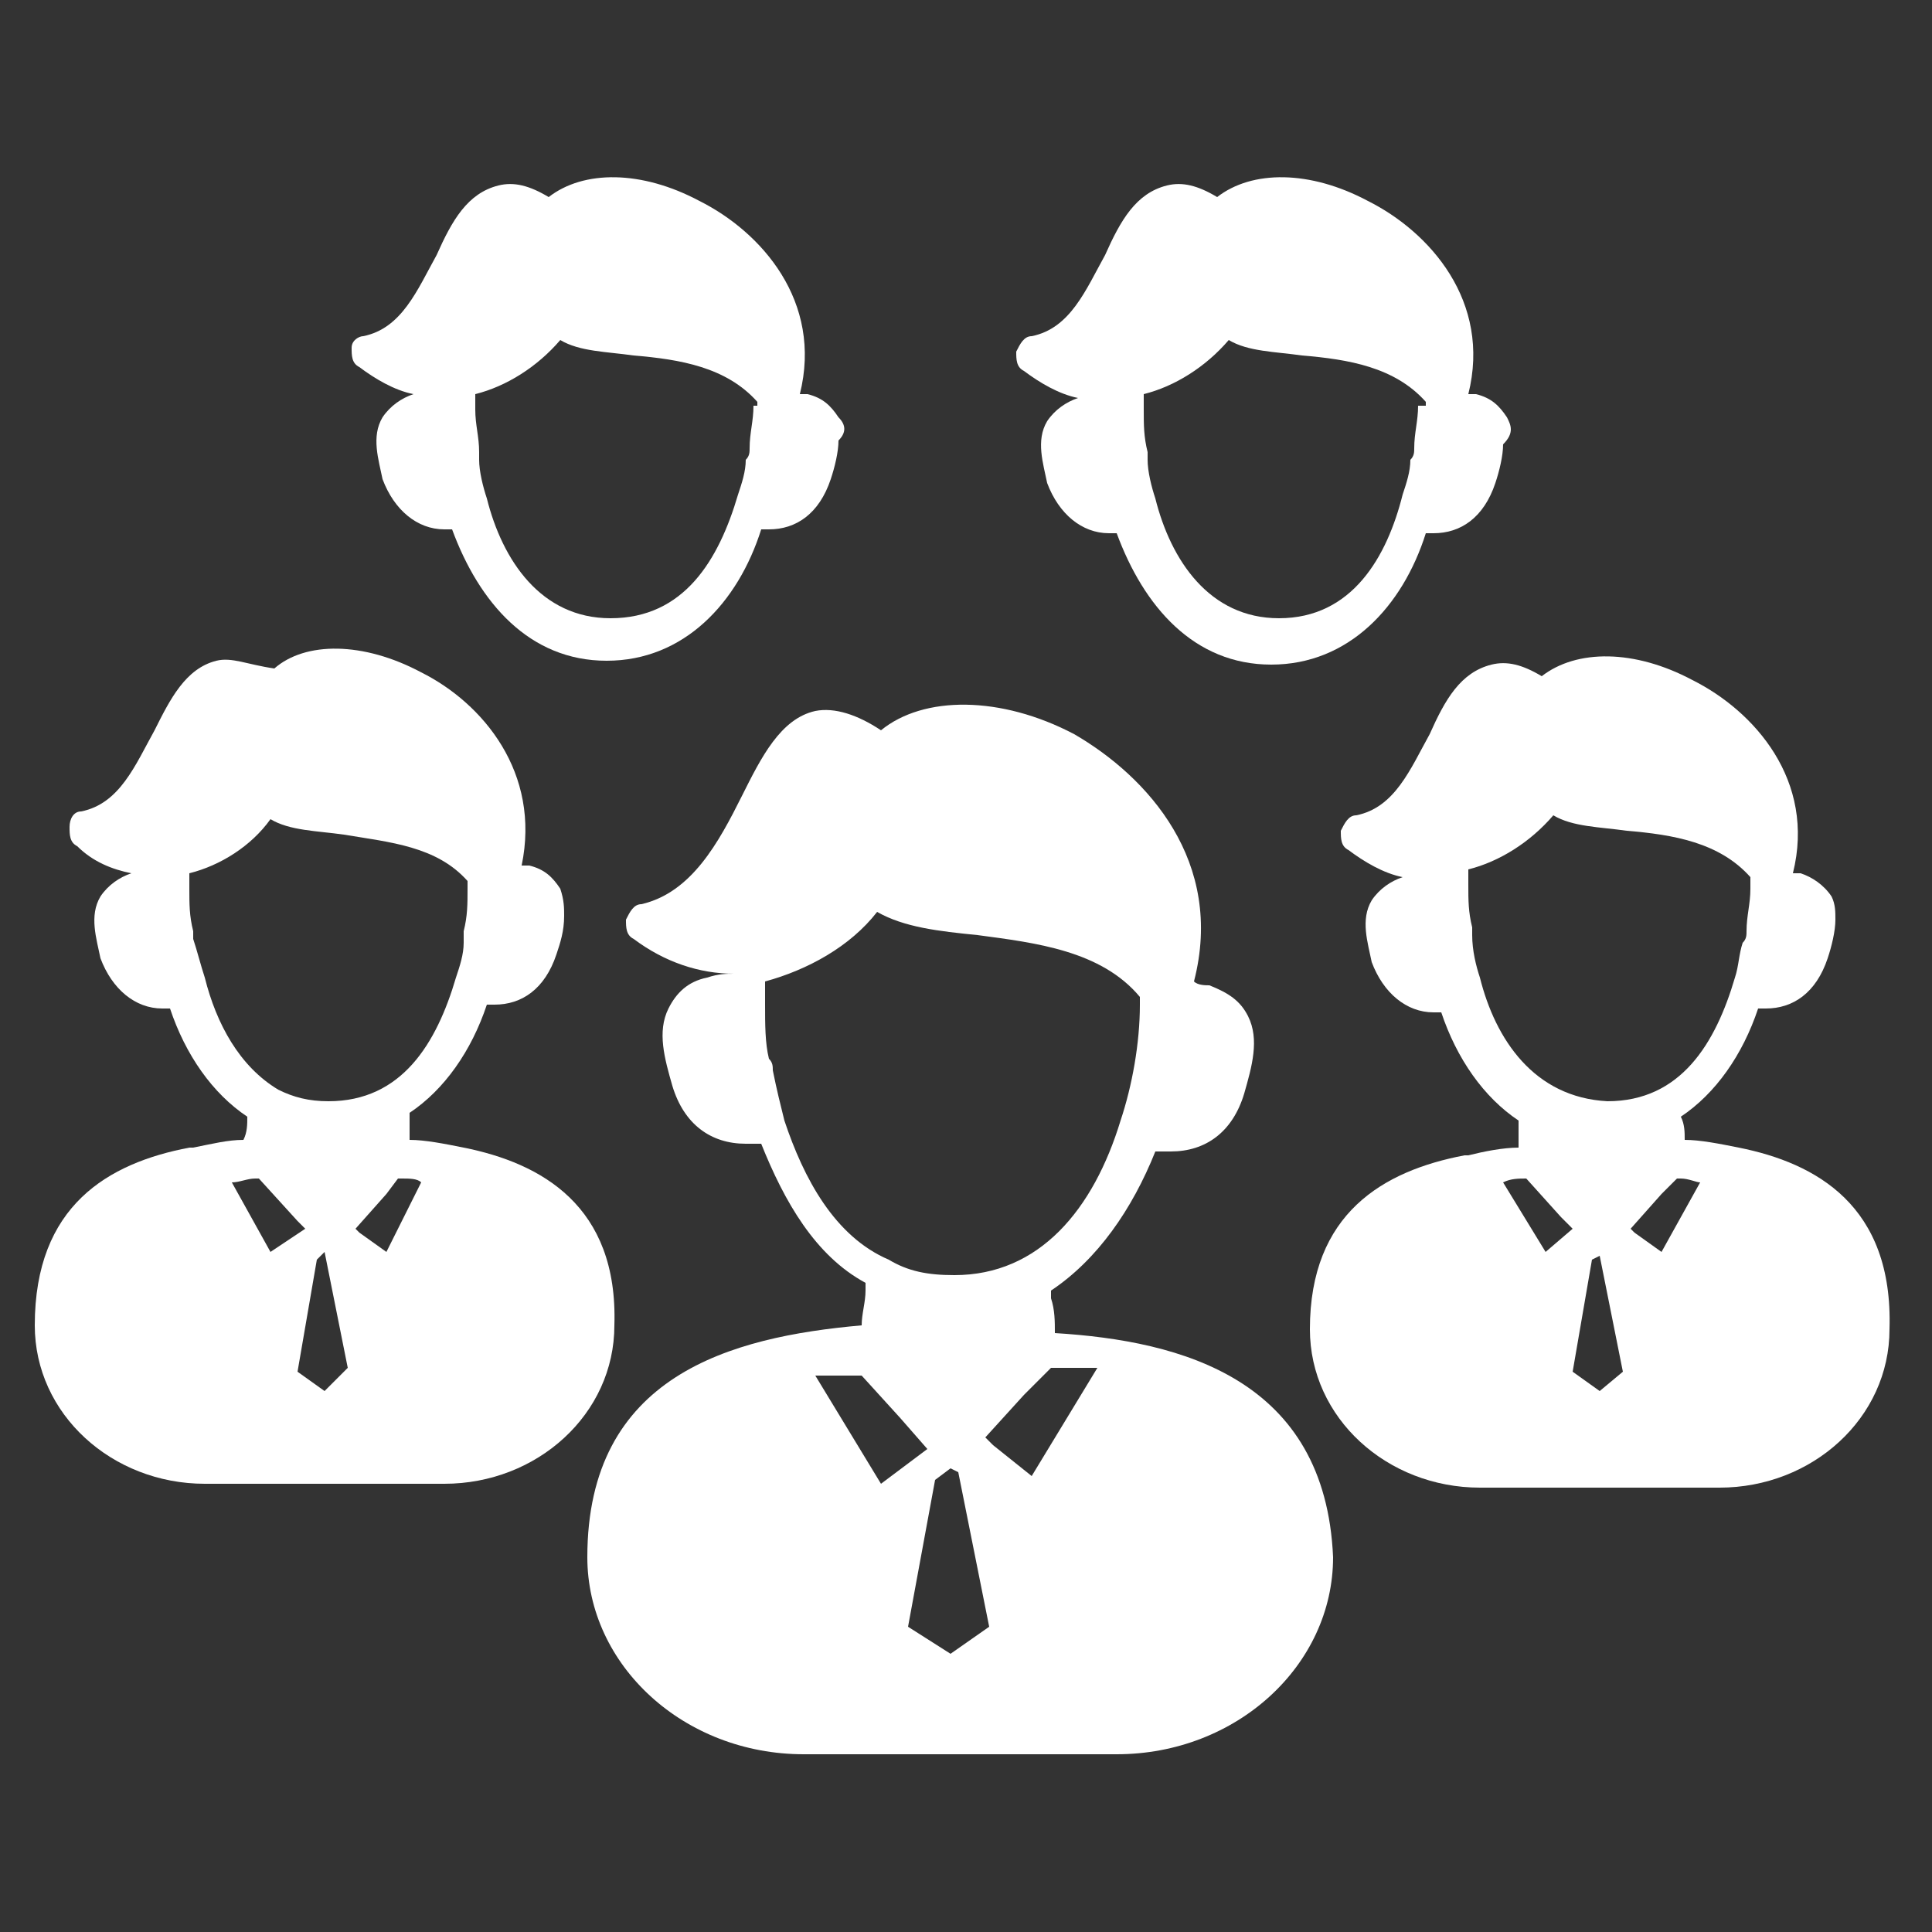 <svg width="50" height="50" viewBox="0 0 50 50" fill="none" xmlns="http://www.w3.org/2000/svg">
<rect x="0" y="0" width="50" height="50" fill="#333333" stroke="none"/>
<path d="M27.3 34.5C27.3 34.2 27.3 33.9 27.2 33.6V33.4C28.4 32.6 29.3 31.3 29.9 29.8H30.3C31.2 29.8 31.9 29.3 32.2 28.3C32.4 27.6 32.6 26.9 32.3 26.3C32.1 25.9 31.8 25.7 31.3 25.5C31.2 25.5 31 25.5 30.9 25.4C31.7 22.3 29.7 20.1 27.8 19C25.9 18 23.9 18 22.8 18.9C22.2 18.5 21.6 18.3 21.1 18.4C20.2 18.6 19.7 19.6 19.2 20.6C18.6 21.8 17.9 23.1 16.6 23.4C16.4 23.4 16.3 23.6 16.2 23.8C16.2 24 16.2 24.2 16.4 24.3C17.2 24.9 18.1 25.2 19 25.2C18.8 25.2 18.6 25.2 18.3 25.3C17.8 25.4 17.5 25.7 17.3 26.1C17 26.7 17.2 27.4 17.4 28.1C17.7 29.1 18.4 29.6 19.3 29.6H19.7C20.3 31.1 21.1 32.5 22.4 33.2V33.4C22.4 33.7 22.3 34 22.3 34.3C18.9 34.6 15.2 35.6 15.2 40.3C15.2 43.1 17.7 45.4 20.8 45.4H28.9C32 45.4 34.5 43.1 34.5 40.3C34.3 35.7 30.6 34.7 27.3 34.5ZM20.3 29C20.2 28.6 20.1 28.2 20 27.7C20 27.6 20 27.5 19.9 27.4C19.8 27 19.8 26.5 19.8 26C19.8 25.8 19.8 25.6 19.8 25.5V25.4C20.9 25.1 22 24.5 22.7 23.6C23.4 24 24.3 24.1 25.3 24.2C26.8 24.4 28.5 24.6 29.5 25.8V26C29.5 27 29.3 28.1 29 29C28.3 31.3 26.9 33 24.7 33C24 33 23.5 32.9 23 32.6C21.6 32 20.8 30.5 20.3 29ZM21.1 35.6H21.3H21.6H21.8H22.3L23.3 36.7L24 37.5L22.8 38.4L21.1 35.6ZM24.6 42.8L23.5 42.1L24.2 38.3L24.6 38L24.8 38.1L25.6 42.1L24.6 42.8ZM26.7 38.2L25.7 37.4L25.5 37.2L26.5 36.1L27.2 35.4H27.7H27.9H28.2H28.4L26.7 38.2Z" fill="white"/>
<path d="M12 29.7C11.9 29.7 11.9 29.7 12 29.7C11.5 29.6 11 29.5 10.6 29.5C10.6 29.3 10.6 29.1 10.6 28.9V28.8C11.5 28.2 12.2 27.2 12.6 26H12.8C13.5 26 14.1 25.6 14.4 24.7C14.5 24.4 14.6 24.1 14.6 23.7C14.6 23.5 14.6 23.3 14.5 23C14.3 22.7 14.1 22.5 13.7 22.4C13.6 22.4 13.6 22.4 13.5 22.4C14 20 12.5 18.2 10.9 17.4C9.4 16.6 7.9 16.6 7.1 17.3C6.4 17.2 6 17 5.6 17.1C4.8 17.3 4.4 18.1 4 18.9C3.5 19.8 3.1 20.8 2.1 21C1.9 21 1.8 21.2 1.8 21.4C1.8 21.6 1.8 21.8 2 21.9C2.4 22.3 2.9 22.5 3.4 22.6C3.1 22.7 2.8 22.9 2.6 23.2C2.3 23.7 2.5 24.3 2.6 24.8C2.9 25.6 3.5 26.1 4.2 26.1H4.4C4.8 27.3 5.5 28.3 6.4 28.9C6.4 29.1 6.4 29.3 6.3 29.5C5.9 29.5 5.5 29.6 5 29.7H4.9C2.8 30.1 0.9 31.2 0.9 34.3C0.9 36.6 2.9 38.4 5.3 38.4H11.5C13.9 38.4 15.9 36.6 15.9 34.3C16 31.2 14 30.1 12 29.7ZM5.3 25.3C5.2 25 5.1 24.6 5 24.3C5 24.2 5 24.2 5 24.1C4.9 23.7 4.9 23.4 4.9 23V22.6C5.7 22.4 6.5 21.9 7 21.2C7.5 21.5 8.2 21.5 8.9 21.6C10.1 21.8 11.3 21.9 12.1 22.8V23C12.1 23.4 12.1 23.7 12 24.1V24.4C12 24.7 11.9 25 11.8 25.3C11.3 27 10.4 28.5 8.5 28.5C8 28.5 7.6 28.4 7.2 28.2C6.2 27.6 5.6 26.5 5.3 25.3ZM6 30.6C6.2 30.6 6.4 30.5 6.6 30.5H6.7L7.7 31.6L7.9 31.8L7 32.4L6 30.6ZM8.4 36L7.7 35.5L8.2 32.6L8.4 32.4L9 35.4L8.4 36ZM10 32.4L9.3 31.9L9.2 31.8L10 30.9L10.3 30.5H10.4C10.6 30.5 10.8 30.5 10.9 30.6L10 32.4Z" fill="white"/>
<path d="M45 29.7C44.5 29.6 44 29.5 43.6 29.5C43.6 29.3 43.6 29.1 43.5 28.9C44.4 28.3 45.1 27.3 45.5 26.1H45.7C46.4 26.1 47 25.7 47.3 24.8C47.4 24.5 47.5 24.1 47.5 23.8C47.5 23.6 47.5 23.4 47.4 23.2C47.2 22.9 46.9 22.7 46.6 22.6C46.5 22.6 46.5 22.6 46.4 22.6C47 20.2 45.4 18.4 43.8 17.6C42.3 16.8 40.8 16.8 39.9 17.5C39.4 17.2 39 17.1 38.6 17.2C37.8 17.4 37.4 18.1 37 19C36.5 19.9 36.1 20.9 35.1 21.1C34.9 21.1 34.8 21.3 34.7 21.5C34.7 21.7 34.7 21.9 34.9 22C35.3 22.3 35.8 22.6 36.3 22.7C36 22.8 35.7 23 35.5 23.3C35.2 23.8 35.4 24.4 35.5 24.9C35.8 25.7 36.4 26.2 37.1 26.2H37.3C37.7 27.4 38.4 28.4 39.3 29V29.1V29.7C38.9 29.7 38.4 29.8 38 29.9H37.9C35.8 30.3 33.9 31.4 33.9 34.4C33.9 36.7 35.9 38.5 38.3 38.5H44.5C46.9 38.5 48.9 36.7 48.9 34.4C49 31.2 47 30.1 45 29.7ZM41.4 36L40.7 35.5L41.2 32.6L41.4 32.5L42 35.5L41.4 36ZM44 30.6L43 32.4L42.3 31.9L42.2 31.8L43 30.9L43.4 30.5H43.5C43.7 30.5 43.9 30.6 44 30.6ZM38.3 25.3C38.2 25 38.1 24.6 38.1 24.2C38.1 24.1 38.1 24.1 38.1 24C38 23.6 38 23.3 38 22.9C38 22.8 38 22.6 38 22.5C38.8 22.3 39.6 21.8 40.2 21.1C40.7 21.4 41.4 21.4 42.1 21.5C43.3 21.6 44.5 21.8 45.3 22.7V23C45.3 23.4 45.2 23.7 45.2 24.1C45.2 24.2 45.2 24.3 45.1 24.4C45 24.7 45 25 44.9 25.3C44.4 27 43.5 28.5 41.6 28.5C39.7 28.4 38.7 26.9 38.3 25.3ZM39.5 30.5L40.4 31.5L40.7 31.8L40 32.4L38.9 30.6C39.1 30.5 39.3 30.5 39.5 30.5Z" fill="white"/>
<path d="M21.7 10.8C21.5 10.5 21.3 10.3 20.9 10.2C20.8 10.2 20.8 10.2 20.7 10.2C21.3 7.8 19.7 6 18.1 5.2C16.6 4.4 15.1 4.4 14.2 5.1C13.7 4.8 13.3 4.7 12.9 4.8C12.1 5 11.7 5.7 11.3 6.6C10.8 7.5 10.4 8.5 9.4 8.7C9.3 8.7 9.1 8.8 9.1 9C9.1 9.2 9.1 9.4 9.3 9.5C9.7 9.8 10.2 10.1 10.7 10.2C10.4 10.3 10.1 10.5 9.9 10.8C9.6 11.3 9.8 11.9 9.9 12.4C10.2 13.2 10.8 13.7 11.5 13.7H11.7C12.4 15.6 13.7 17.1 15.7 17.1C17.7 17.1 19.1 15.6 19.7 13.7H19.9C20.6 13.7 21.2 13.3 21.5 12.4C21.6 12.1 21.7 11.7 21.7 11.4C21.9 11.2 21.9 11 21.7 10.8ZM19.5 10.5C19.5 10.9 19.4 11.2 19.4 11.6C19.4 11.7 19.4 11.8 19.3 11.9C19.3 12.2 19.2 12.5 19.1 12.8C18.6 14.5 17.7 16 15.8 16C14 16 13 14.5 12.6 12.9C12.5 12.6 12.4 12.2 12.4 11.9C12.4 11.8 12.4 11.7 12.4 11.7C12.4 11.3 12.3 11 12.3 10.6C12.3 10.5 12.3 10.3 12.3 10.2C13.1 10 13.9 9.5 14.5 8.8C15 9.1 15.7 9.1 16.4 9.2C17.6 9.3 18.8 9.5 19.6 10.4V10.5H19.5Z" fill="white"/>
<path d="M39 10.8C38.8 10.5 38.6 10.3 38.2 10.2C38.1 10.2 38.1 10.2 38 10.2C38.6 7.8 37 6 35.4 5.2C33.9 4.4 32.4 4.4 31.5 5.1C31 4.8 30.6 4.7 30.2 4.8C29.4 5 29 5.7 28.6 6.6C28.1 7.5 27.7 8.5 26.7 8.7C26.5 8.7 26.4 8.9 26.3 9.1C26.3 9.3 26.3 9.5 26.5 9.6C26.9 9.9 27.4 10.2 27.9 10.3C27.6 10.4 27.3 10.6 27.1 10.9C26.8 11.4 27 12 27.1 12.5C27.4 13.3 28 13.8 28.7 13.8H28.9C29.6 15.7 30.9 17.2 32.9 17.2C34.9 17.2 36.3 15.7 36.9 13.8H37.1C37.8 13.8 38.4 13.4 38.7 12.5C38.8 12.2 38.9 11.8 38.9 11.5C39.2 11.2 39.1 11 39 10.8ZM36.7 10.5C36.7 10.9 36.6 11.2 36.6 11.6C36.6 11.7 36.6 11.8 36.5 11.9C36.5 12.2 36.4 12.5 36.3 12.8C35.9 14.4 35 16 33.1 16C31.3 16 30.3 14.5 29.9 12.9C29.8 12.6 29.7 12.2 29.7 11.9C29.7 11.8 29.7 11.8 29.7 11.7C29.6 11.3 29.6 11 29.6 10.6C29.6 10.5 29.6 10.3 29.6 10.2C30.4 10 31.2 9.5 31.8 8.8C32.3 9.1 33 9.1 33.7 9.2C34.9 9.3 36.1 9.5 36.9 10.4V10.5H36.7Z" fill="white"/>
</svg>
